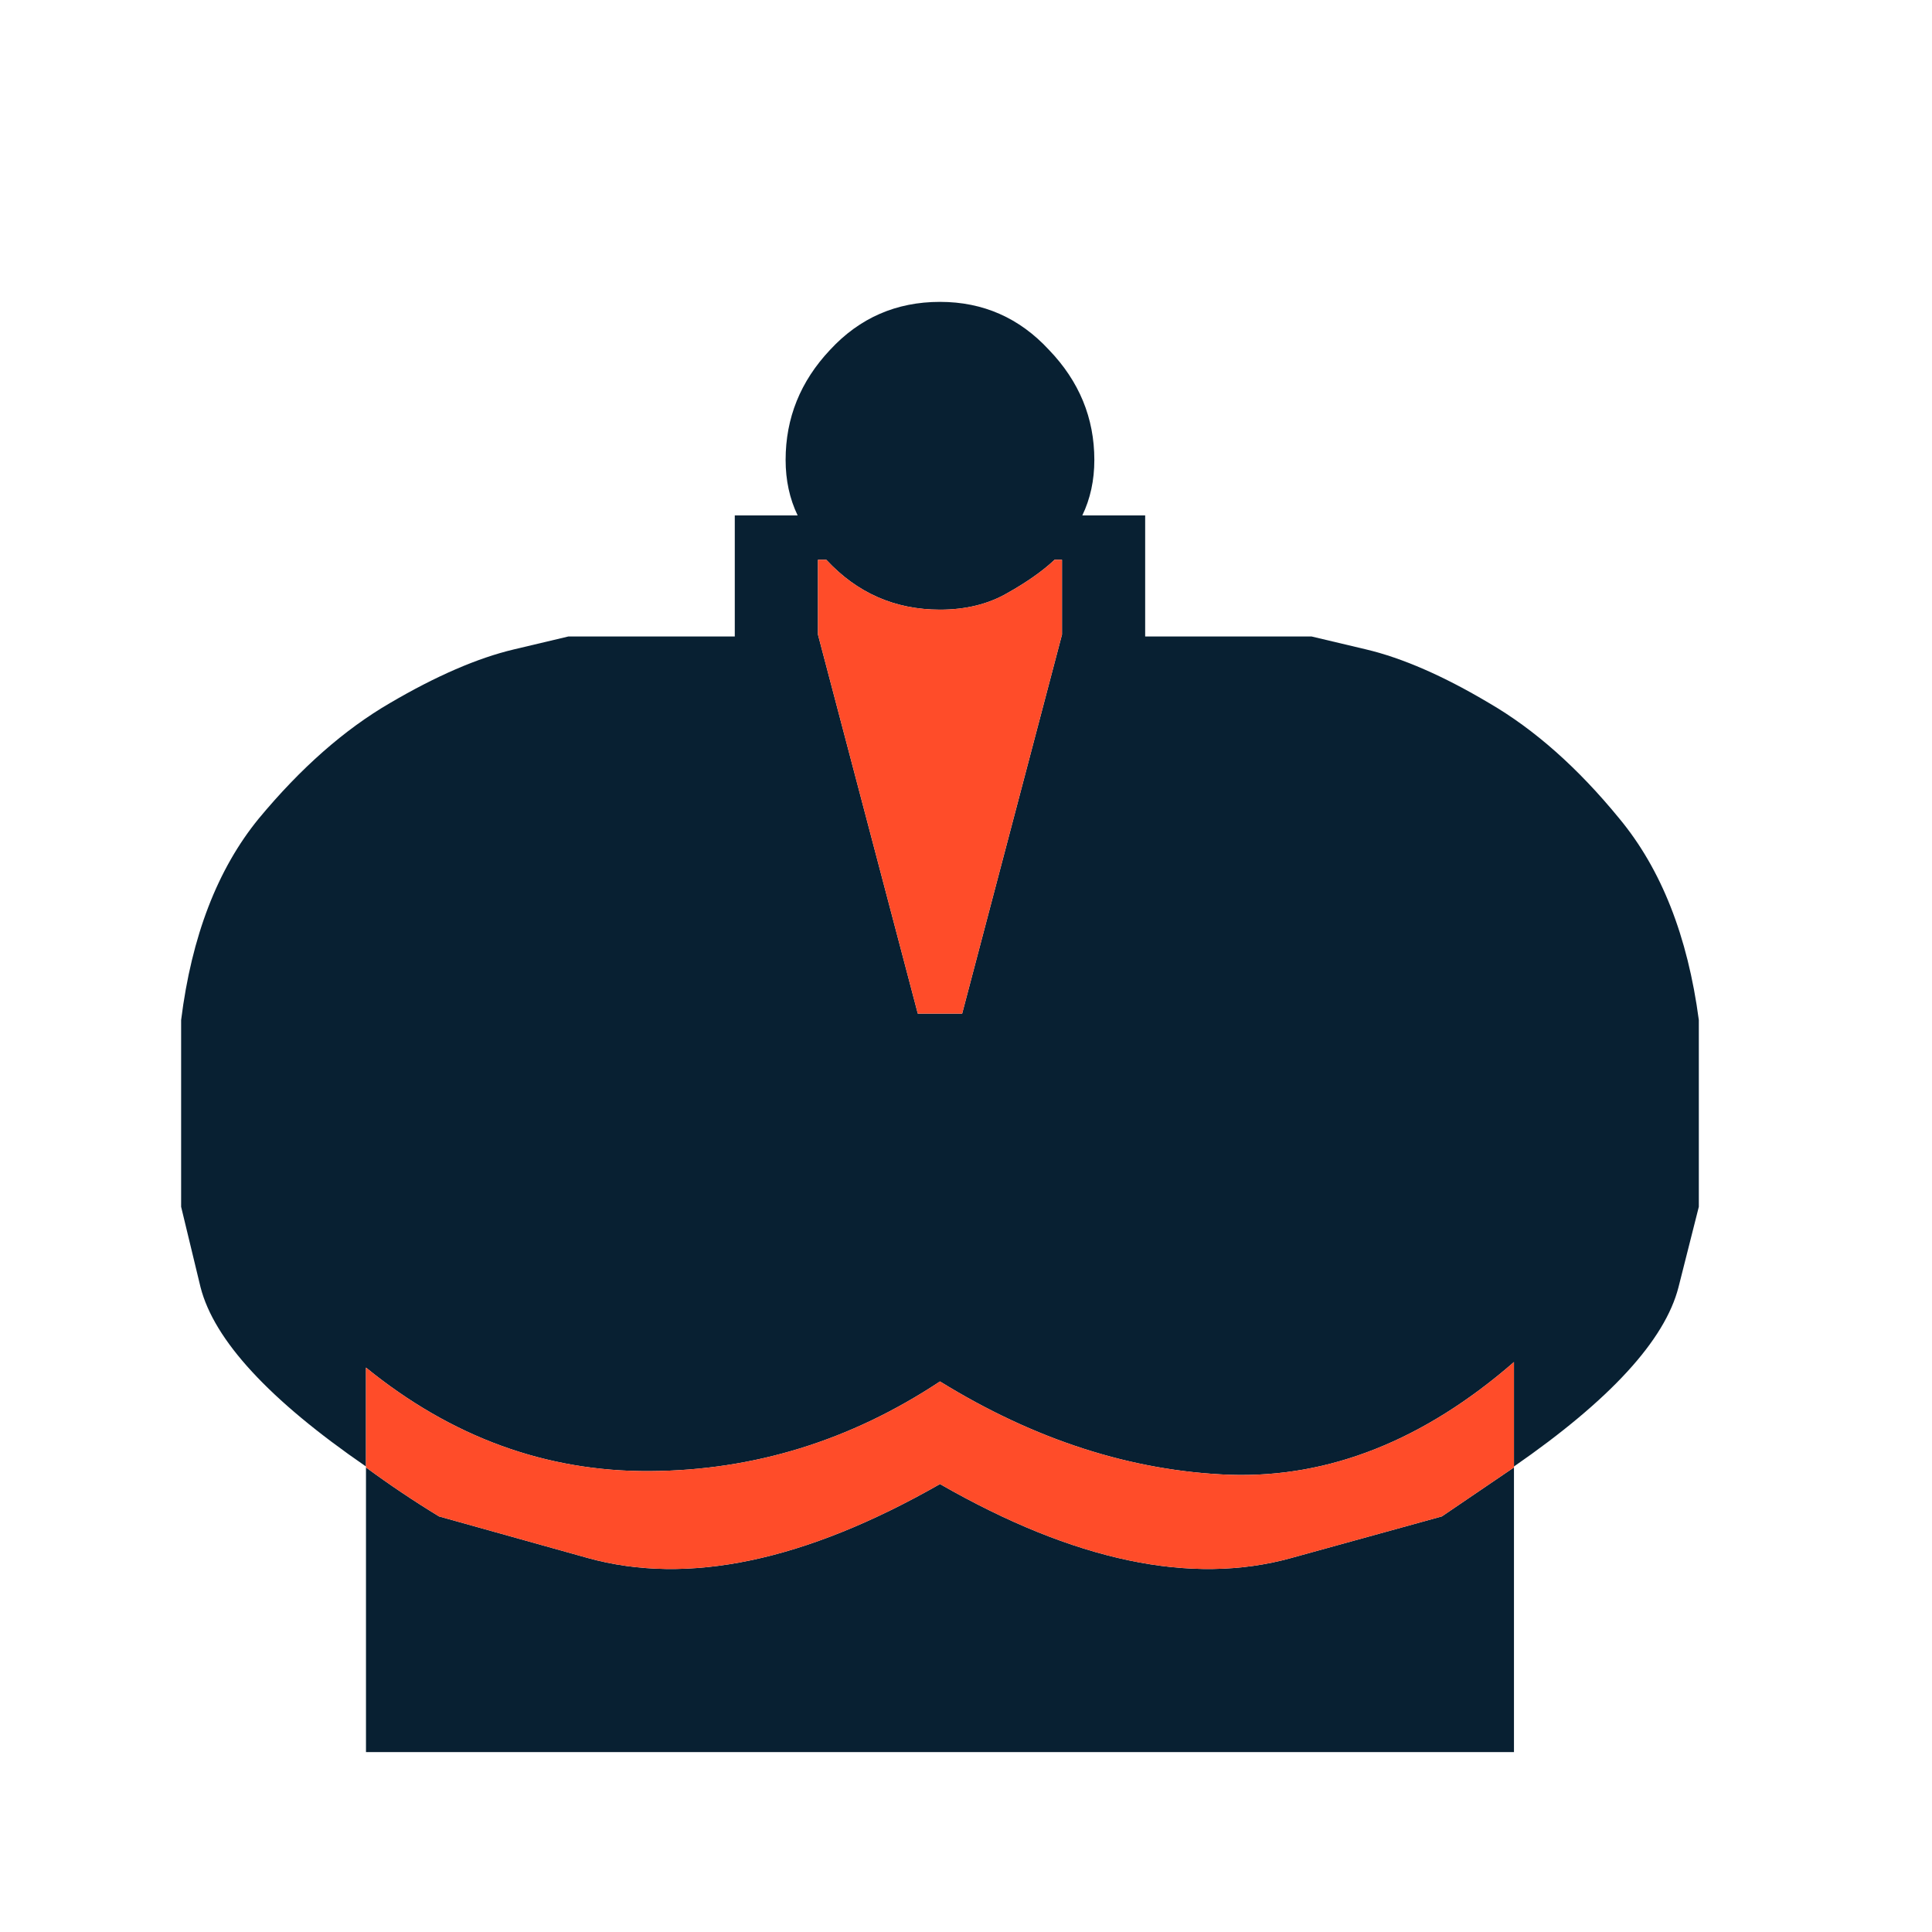 <svg width="180" height="180" viewBox="0 0 180 180" fill="none" xmlns="http://www.w3.org/2000/svg">
<path d="M100.837 48.018H106.693V59.299H122.194C122.194 59.299 123.887 59.7 127.275 60.504C130.662 61.308 134.48 62.973 138.728 65.499C142.976 67.967 147.024 71.556 150.87 76.263C154.774 80.971 157.243 87.229 158.276 95.037V112.432C158.276 112.432 157.645 114.929 156.382 119.924C155.118 124.861 150.009 130.43 141.053 136.63V163.24H87.576H34.098V136.63C25.085 130.43 19.946 124.861 18.683 119.924C17.478 114.929 16.875 112.432 16.875 112.432V95.037C17.851 87.229 20.262 80.971 24.109 76.263C28.013 71.556 32.089 67.967 36.337 65.499C40.643 62.973 44.489 61.308 47.877 60.504C51.264 59.7 52.957 59.299 52.957 59.299H68.458V48.018H74.314C73.568 46.468 73.194 44.745 73.194 42.851C73.194 38.947 74.572 35.531 77.328 32.603C80.084 29.618 83.5 28.125 87.576 28.125C91.594 28.125 94.981 29.618 97.737 32.603C100.55 35.531 101.957 38.947 101.957 42.851C101.957 44.745 101.584 46.468 100.837 48.018ZM98.254 52.151C97.163 53.184 95.699 54.218 93.862 55.251C92.082 56.285 89.987 56.801 87.576 56.801C83.384 56.801 79.854 55.251 76.983 52.151H76.209V59.127L85.509 94.434H87.576H89.642L98.943 59.127V52.151H98.254ZM40.901 141.28C40.901 141.28 45.523 142.572 54.766 145.155C64.066 147.739 75.003 145.443 87.576 138.266C100.091 145.443 110.999 147.739 120.3 145.155C129.657 142.572 134.336 141.28 134.336 141.28L141.053 136.716C141.053 135.396 141.053 133.788 141.053 131.894C141.053 129.942 141.053 128.277 141.053 126.899C132.671 134.19 123.859 137.692 114.616 137.405C105.43 137.061 96.417 134.161 87.576 128.707C79.251 134.219 70.238 137.003 60.536 137.061C50.891 137.118 42.078 133.903 34.098 127.416V136.716C36.28 138.324 38.547 139.845 40.901 141.28Z" fill="#082032"/>
<path d="M98.254 52.151C97.163 53.184 95.699 54.218 93.862 55.251C92.082 56.284 89.987 56.801 87.576 56.801C83.385 56.801 79.854 55.251 76.984 52.151H76.209V59.126L85.509 94.434H87.576H89.642L98.943 59.126V52.151H98.254ZM40.901 141.28C40.901 141.28 45.523 142.572 54.766 145.155C64.067 147.739 75.003 145.442 87.576 138.266C100.091 145.442 110.999 147.739 120.3 145.155C129.657 142.572 134.336 141.28 134.336 141.28L141.053 136.716C141.053 135.395 141.053 133.788 141.053 131.894C141.053 129.941 141.053 128.277 141.053 126.899C132.671 134.19 123.859 137.692 114.616 137.405C105.43 137.06 96.417 134.161 87.576 128.707C79.251 134.219 70.238 137.003 60.536 137.06C50.891 137.118 42.078 133.903 34.098 127.416V136.716C36.28 138.324 38.547 139.845 40.901 141.28Z" fill="#FF4C29"/>
</svg>
